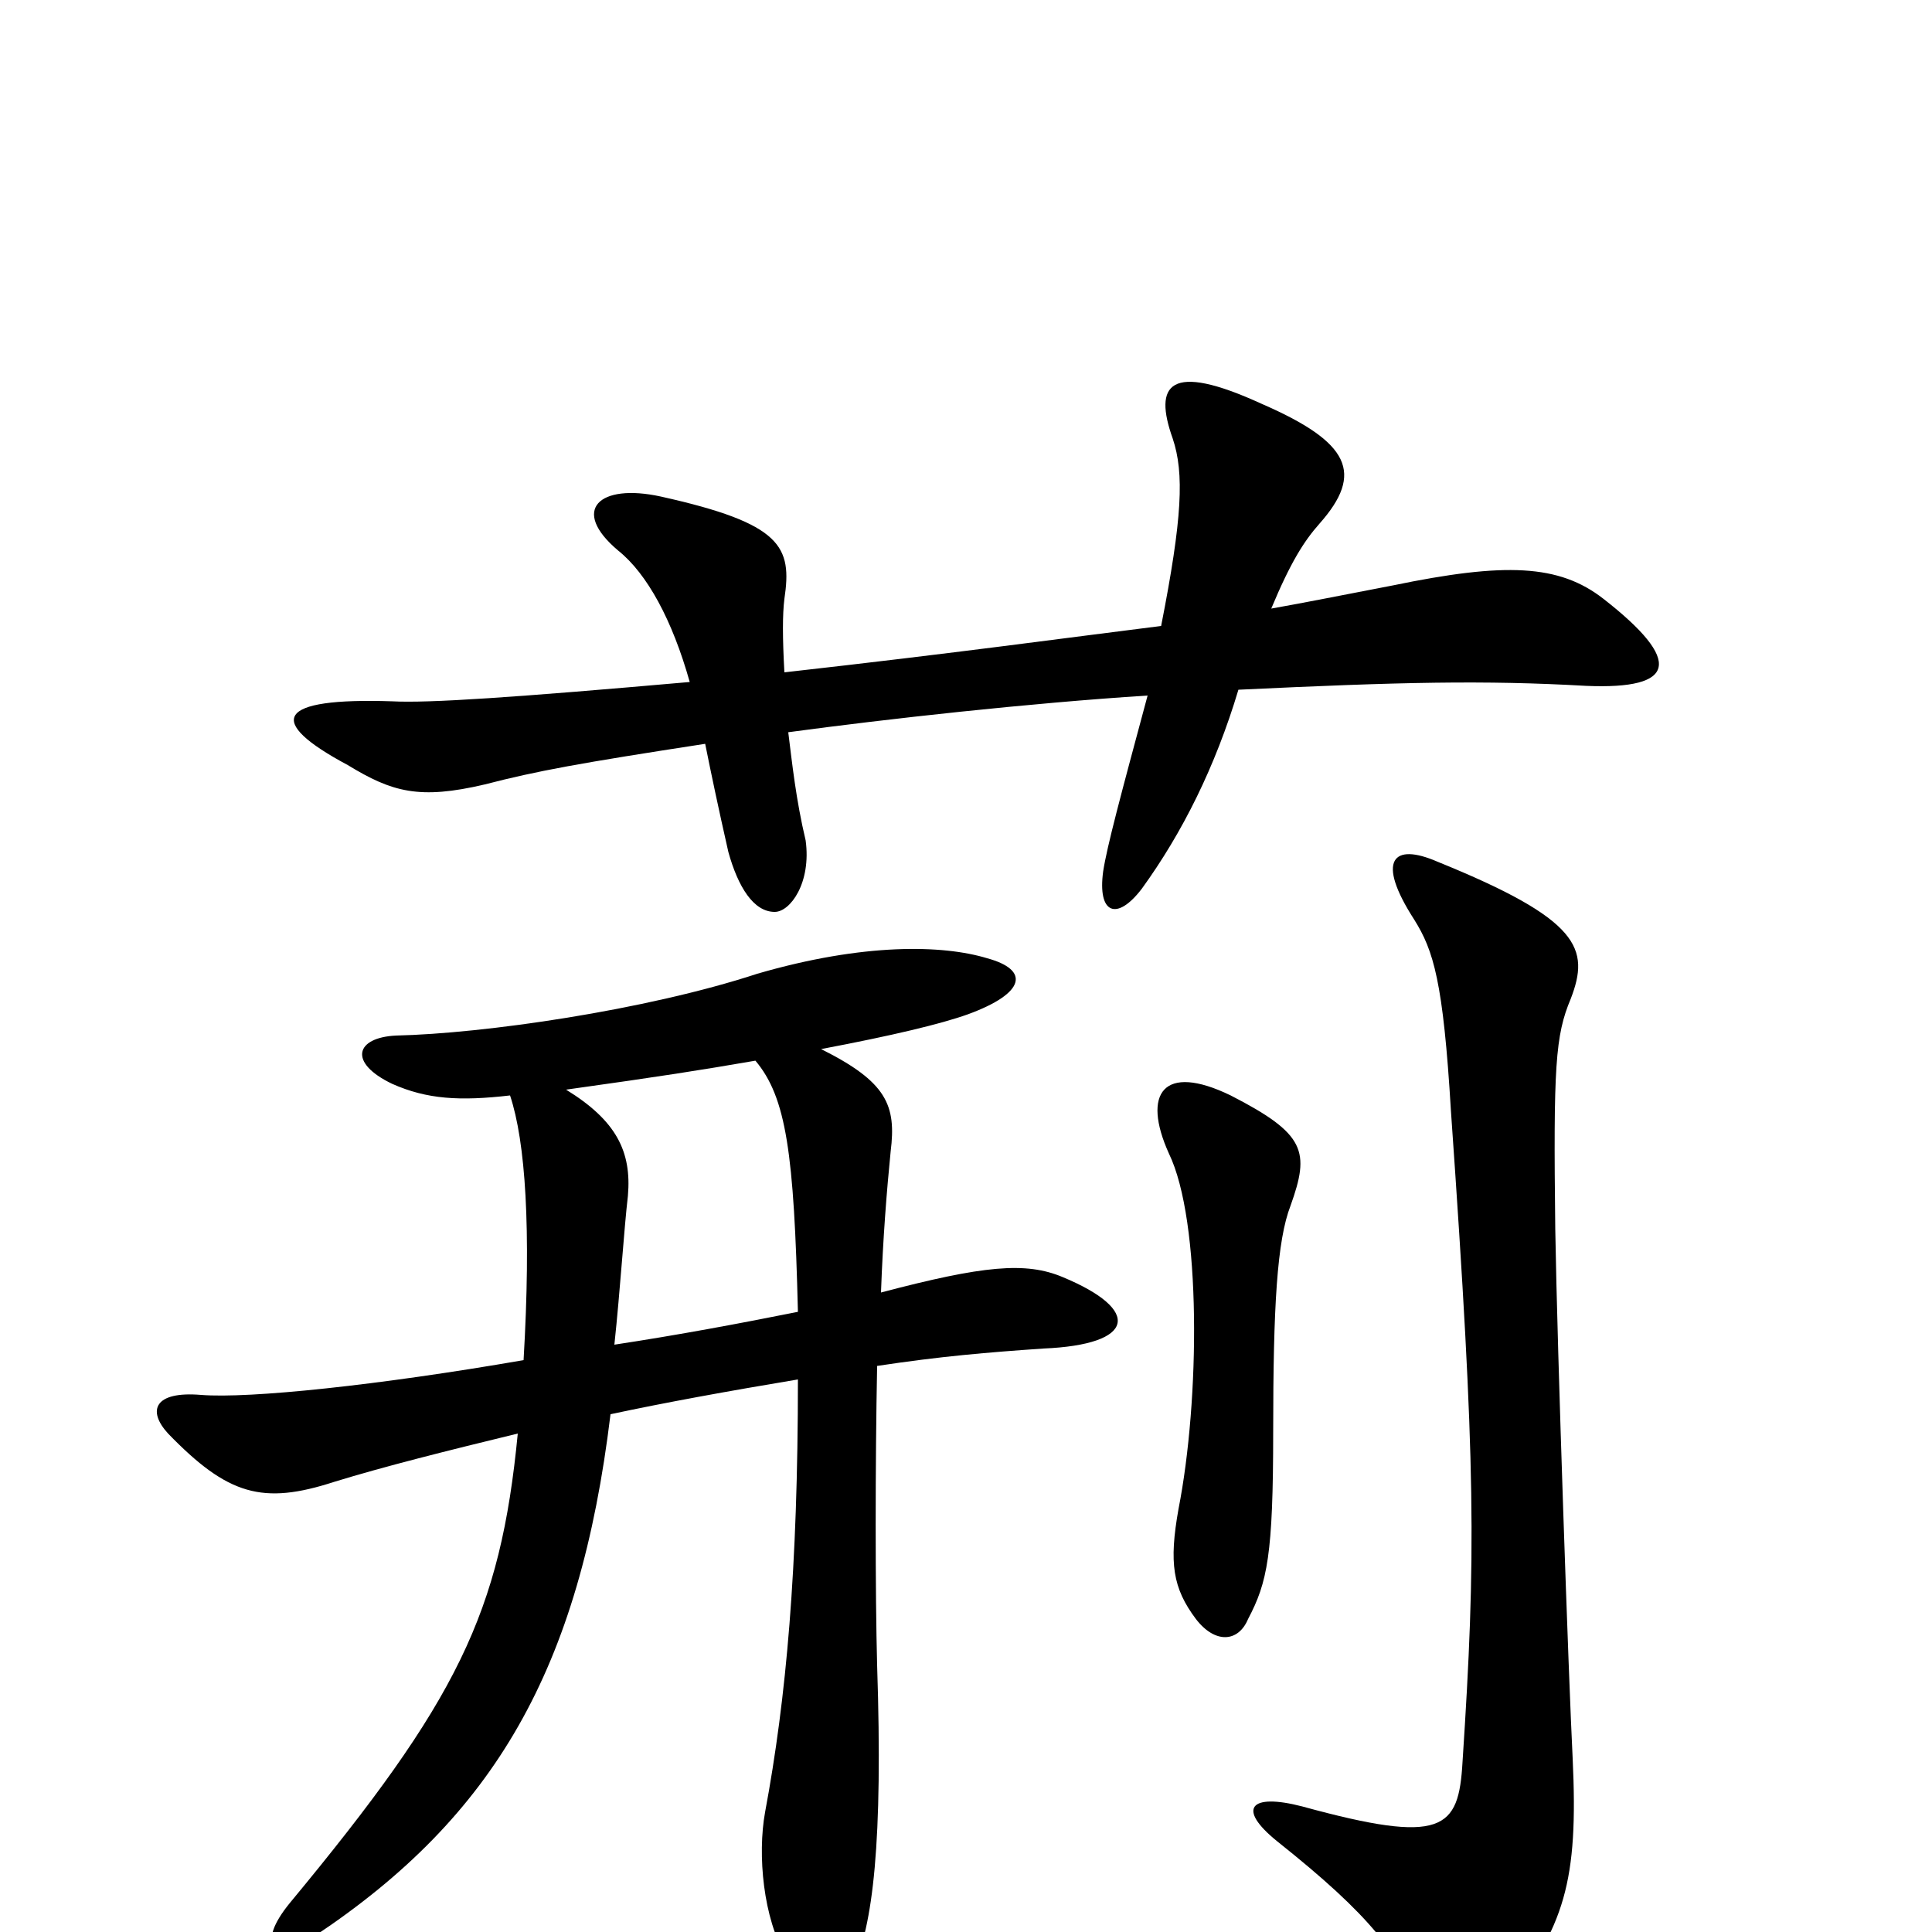 <svg xmlns="http://www.w3.org/2000/svg" viewBox="0 -1000 1000 1000">
	<path fill="#000000" d="M744 -554C721 -564 712 -555 732 -524C742 -508 747 -492 751 -425C764 -240 764 -195 757 -88C755 -53 747 -45 674 -65C647 -72 640 -64 661 -47C710 -8 724 11 737 42C745 62 761 61 778 38C810 -3 817 -26 814 -90C812 -129 806 -301 805 -364C804 -448 805 -464 813 -483C823 -509 818 -524 744 -554ZM668 -376C678 -404 676 -413 637 -433C602 -450 591 -434 605 -403C622 -368 621 -275 610 -219C605 -191 607 -178 619 -162C629 -149 641 -150 646 -162C656 -181 659 -195 659 -259C659 -324 661 -358 668 -376ZM406 -652C405 -670 405 -682 406 -690C410 -717 405 -729 342 -743C310 -750 295 -736 320 -715C335 -703 348 -679 357 -647C266 -639 222 -636 203 -637C143 -639 137 -627 180 -604C203 -590 217 -586 251 -594C278 -601 300 -605 365 -615C368 -600 372 -581 377 -559C382 -541 390 -528 401 -528C409 -528 420 -543 417 -565C412 -586 410 -605 408 -621C460 -628 532 -636 594 -640C580 -588 573 -562 571 -549C568 -527 578 -523 591 -540C612 -569 629 -603 641 -643C725 -647 768 -648 821 -645C868 -643 871 -658 830 -690C807 -708 779 -709 721 -697C695 -692 675 -688 658 -685C668 -709 675 -720 683 -729C706 -755 699 -771 653 -791C605 -813 597 -801 607 -773C613 -755 612 -732 601 -676C553 -670 495 -662 406 -652ZM264 -433C272 -409 275 -364 271 -296C196 -283 129 -276 104 -278C80 -280 76 -270 87 -258C118 -226 136 -221 173 -233C199 -241 231 -249 268 -258C259 -165 237 -120 150 -15C132 7 142 16 163 2C256 -60 300 -136 316 -268C344 -274 377 -280 413 -286C413 -188 407 -121 396 -62C392 -40 395 -7 407 13C423 39 432 41 441 20C452 -3 457 -47 454 -138C453 -175 453 -243 454 -293C487 -298 511 -300 540 -302C588 -304 591 -322 550 -339C531 -347 509 -345 456 -331C457 -359 459 -384 461 -404C464 -428 459 -440 425 -457C462 -464 487 -470 501 -475C531 -486 533 -498 511 -504C488 -511 447 -512 392 -496C334 -477 250 -465 205 -464C184 -463 180 -450 203 -439C221 -431 238 -430 264 -433ZM391 -451C407 -432 411 -403 413 -321C383 -315 351 -309 318 -304C321 -332 323 -364 325 -381C327 -404 319 -420 293 -436C343 -443 362 -446 391 -451Z"/>
</svg>